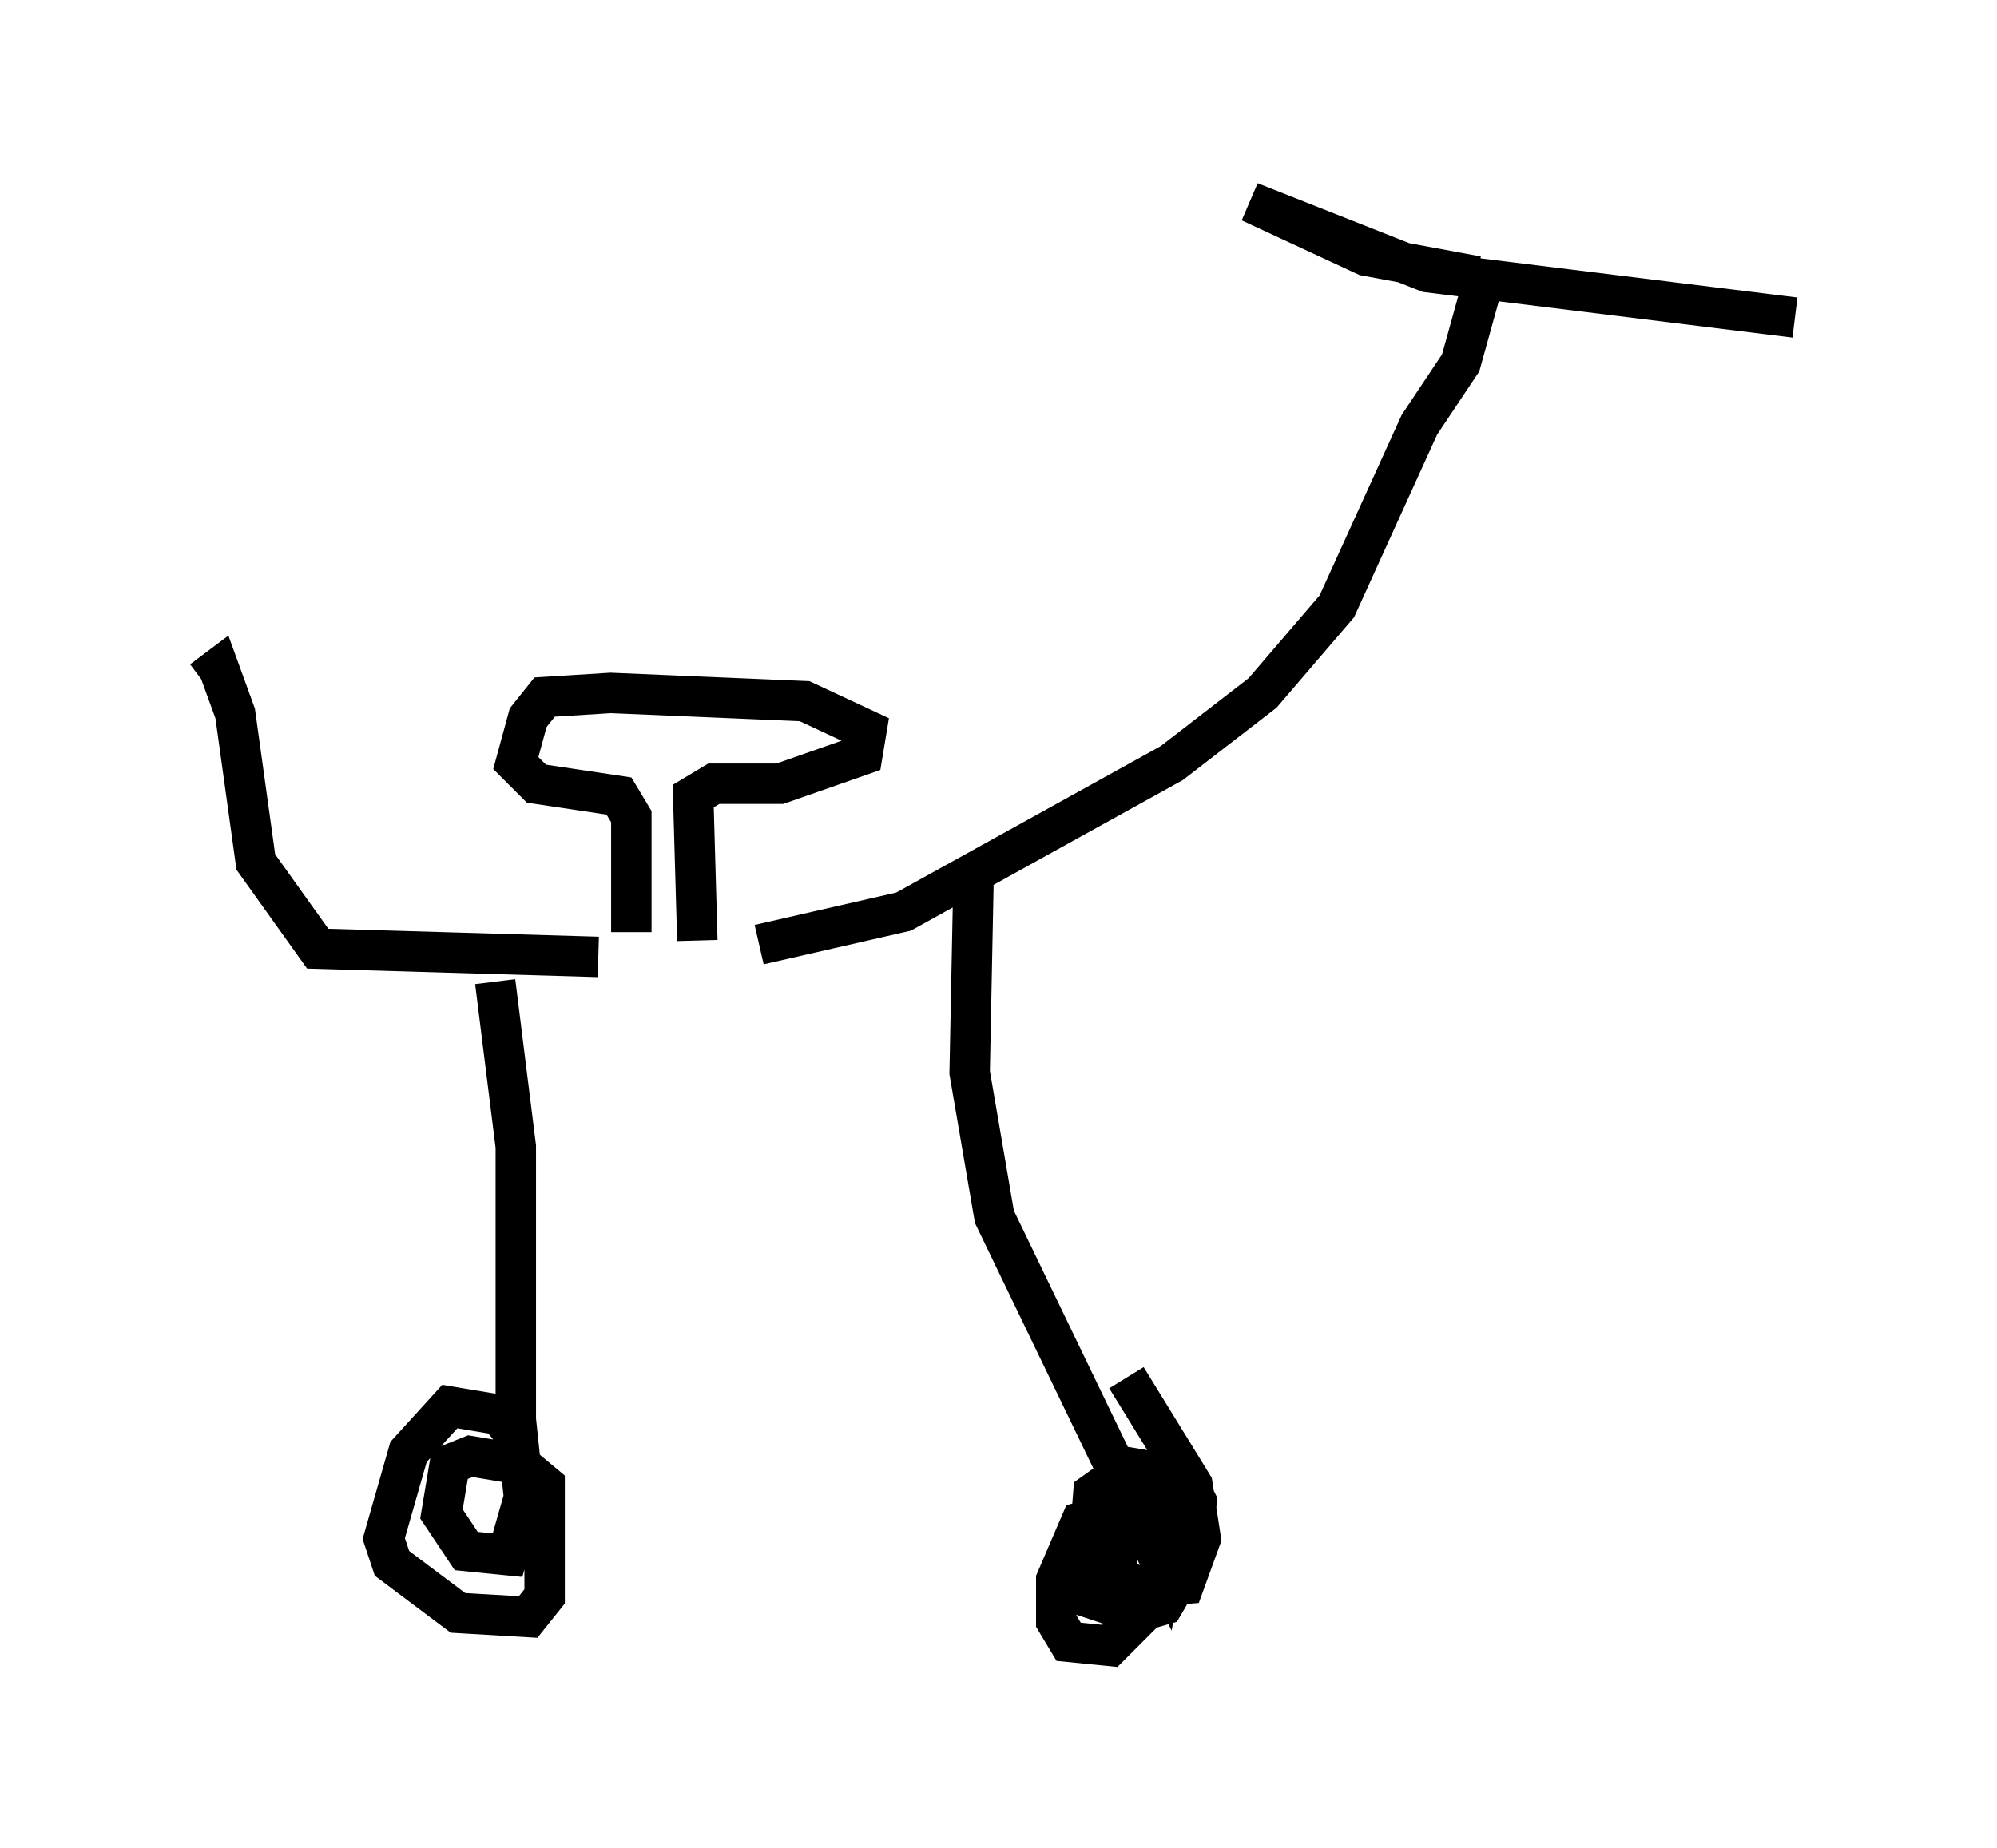 <?xml version="1.0" encoding="utf-8" ?>
<svg baseProfile="full" height="45.73" version="1.1" width="49.405" xmlns="http://www.w3.org/2000/svg" xmlns:ev="http://www.w3.org/2001/xml-events" xmlns:xlink="http://www.w3.org/1999/xlink"><defs /><rect fill="white" height="45.73" width="49.405" x="0" y="0" /><path d="M14.8, 23.375 m3.981, 0.0 l3.573, -0.817 6.635, -3.675 l2.246, -1.735 1.838, -2.144 l2.042, -4.492 1.021, -1.531 l0.51, -1.838 m0.0, 0.0 l-0.102, -0.306 m0.0, 0.0 l-2.756, -0.51 -2.858, -1.327 l4.39, 1.735 9.086, 1.123 m-27.154, 15.415 l-0.102, -3.573 0.51, -0.306 l1.633, 0.0 2.042, -0.715 l0.102, -0.613 -1.531, -0.715 l-4.798, -0.204 -1.633, 0.102 l-0.408, 0.51 -0.306, 1.123 l0.51, 0.51 2.042, 0.306 l0.306, 0.51 0.0, 2.858 m-0.817, 0.613 l-6.942, -0.204 -1.531, -2.144 l-0.51, -3.675 -0.408, -1.123 l-0.408, 0.306 m7.248, 7.452 l0.51, 4.083 0.0, 7.146 l-0.408, -0.51 -1.225, -0.204 l-1.021, 1.123 -0.613, 2.144 l0.204, 0.613 1.633, 1.225 l1.735, 0.102 0.408, -0.51 l0.0, -2.756 -0.613, -0.51 l-1.225, -0.204 -0.51, 0.204 l-0.204, 1.225 0.613, 0.919 l1.021, 0.102 0.408, -1.429 l-0.204, -1.94 m11.331, -13.679 l-0.102, 5.104 0.613, 3.573 l4.185, 8.677 0.102, -0.51 l-1.021, -0.919 -1.123, 0.306 l-0.613, 1.429 0.0, 1.021 l0.306, 0.51 1.021, 0.102 l0.919, -0.919 0.408, -1.123 l-0.102, -1.531 -0.306, -0.51 l-0.613, -0.204 -0.715, 0.51 l-0.204, 2.552 1.225, 0.408 l0.715, -0.204 0.715, -1.225 l0.102, -1.327 -0.306, -0.613 l-1.225, -0.204 -0.51, 1.429 l0.102, 1.225 0.51, 0.306 l1.123, -0.102 0.408, -1.123 l-0.204, -1.327 -1.633, -2.654 " fill="none" stroke="black" stroke-width="1" /></svg>